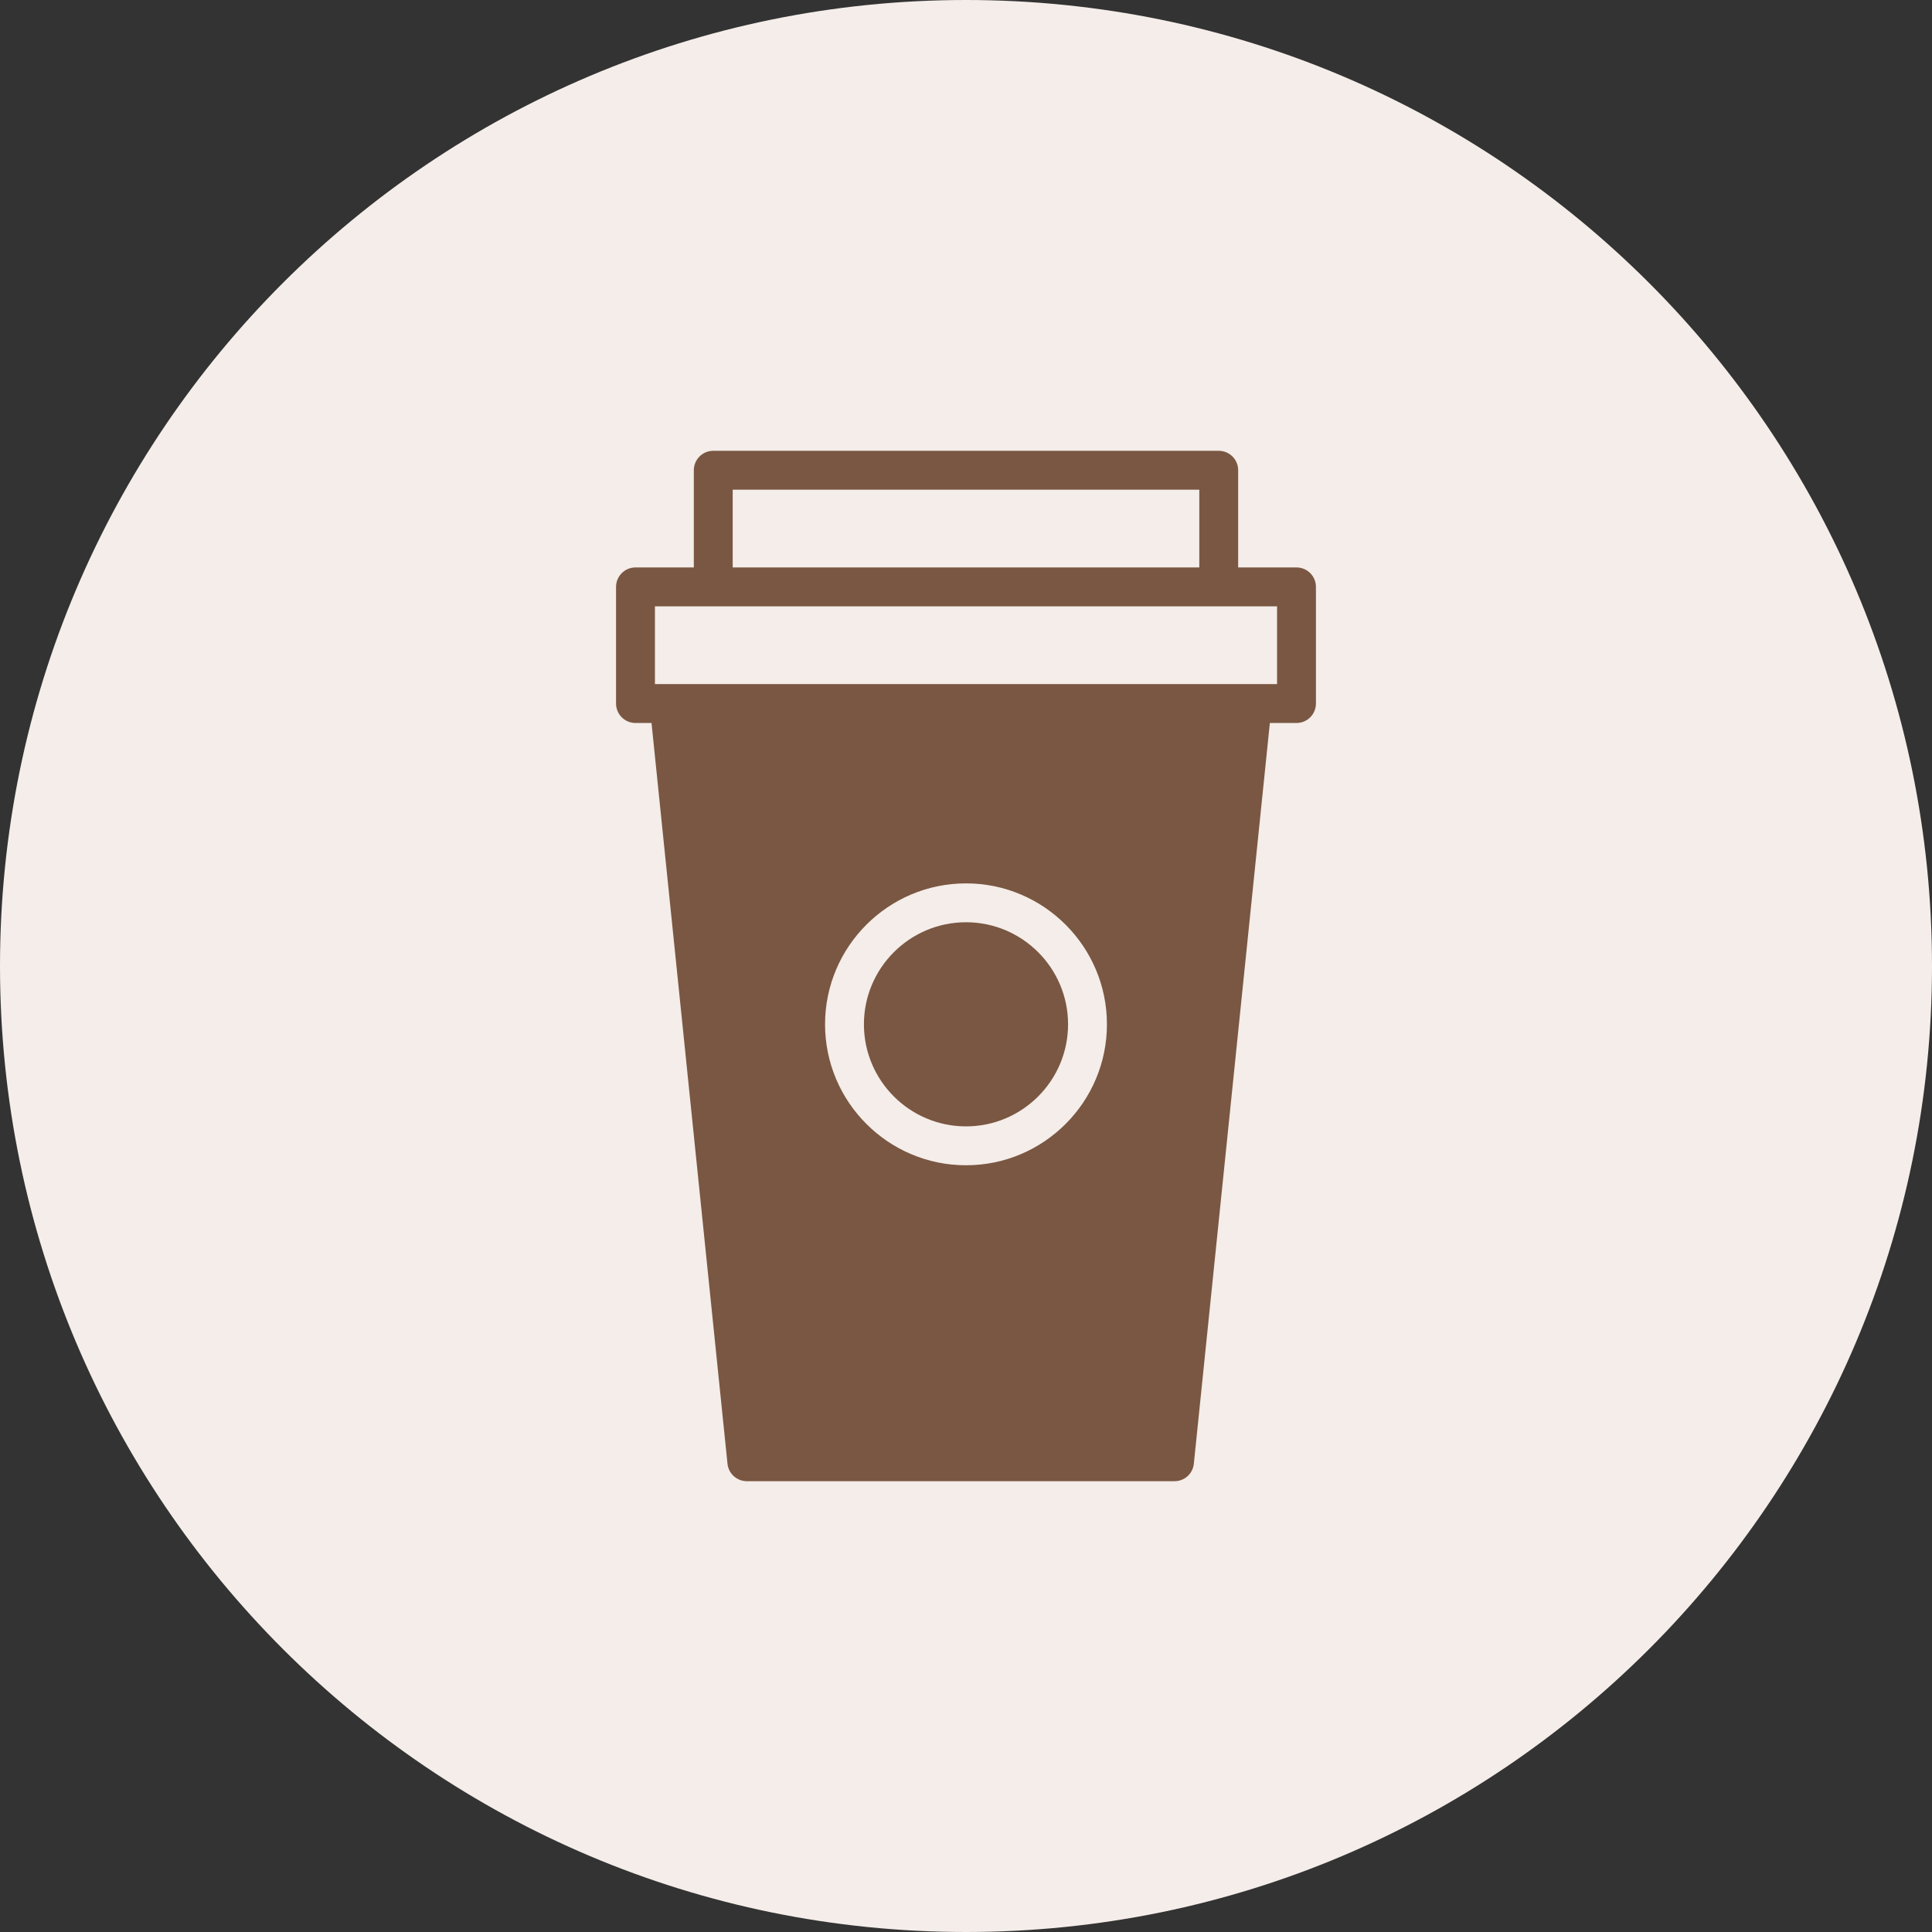 <?xml version="1.0" encoding="utf-8"?>
<!-- Generator: Adobe Illustrator 17.1.0, SVG Export Plug-In . SVG Version: 6.00 Build 0)  -->
<!DOCTYPE svg PUBLIC "-//W3C//DTD SVG 1.1//EN" "http://www.w3.org/Graphics/SVG/1.1/DTD/svg11.dtd">
<svg version="1.1" id="coffee-cup-20" xmlns="http://www.w3.org/2000/svg" xmlns:xlink="http://www.w3.org/1999/xlink" x="0px"
	 y="0px" viewBox="0 0 1009.996 1009.995" enable-background="new 0 0 1009.996 1009.995" xml:space="preserve">
<rect x="0" y="0" width="1009.996" height="1009.995" fill="#333333" stroke="none"/>
<g>
	<path fill="#F4EDE9" d="M1009.996,504.995c0,278.925-226.075,505-505,505C226.084,1009.995,0,783.92,0,504.995
		C0,226.075,226.084,0,504.996,0C783.92,0,1009.996,226.075,1009.996,504.995z"/>
	<g id="coffee-cup-20-coffee-cup-20">
		<path fill="#7A5742" d="M505.009,482.126c-29.438,0-53.374,23.945-53.374,53.355c0,29.429,23.937,53.36,53.374,53.36
			c29.415,0,53.347-23.932,53.347-53.36C558.356,506.071,534.424,482.126,505.009,482.126z"/>
		<path fill="#7A5742" d="M677.764,296.643h-30.486v-50.818c0-5.613-4.537-10.159-10.15-10.159H372.873
			c-5.613,0-10.159,4.546-10.159,10.159v50.818H332.227c-5.622,0-10.173,4.546-10.173,10.168v60.978
			c0,5.622,4.551,10.168,10.173,10.168h8.37l39.718,387.241c0.524,5.183,4.896,9.128,10.105,9.128h223.609
			c5.191,0,9.559-3.945,10.078-9.128l39.74-387.241h13.916c5.632,0,10.169-4.546,10.169-10.168v-60.978
			C687.933,301.188,683.396,296.643,677.764,296.643z M383.032,255.992h243.928v40.65H383.032V255.992z
			 M505.009,609.169c-40.637,0-73.692-33.051-73.692-73.688c0-40.632,33.056-73.674,73.692-73.674
			c40.632,0,73.665,33.042,73.665,73.674C578.674,576.118,545.641,609.169,505.009,609.169z M667.615,357.629H342.386
			v-40.659h30.486h264.255h30.487V357.629z"/>
	</g>
</g>
</svg>
